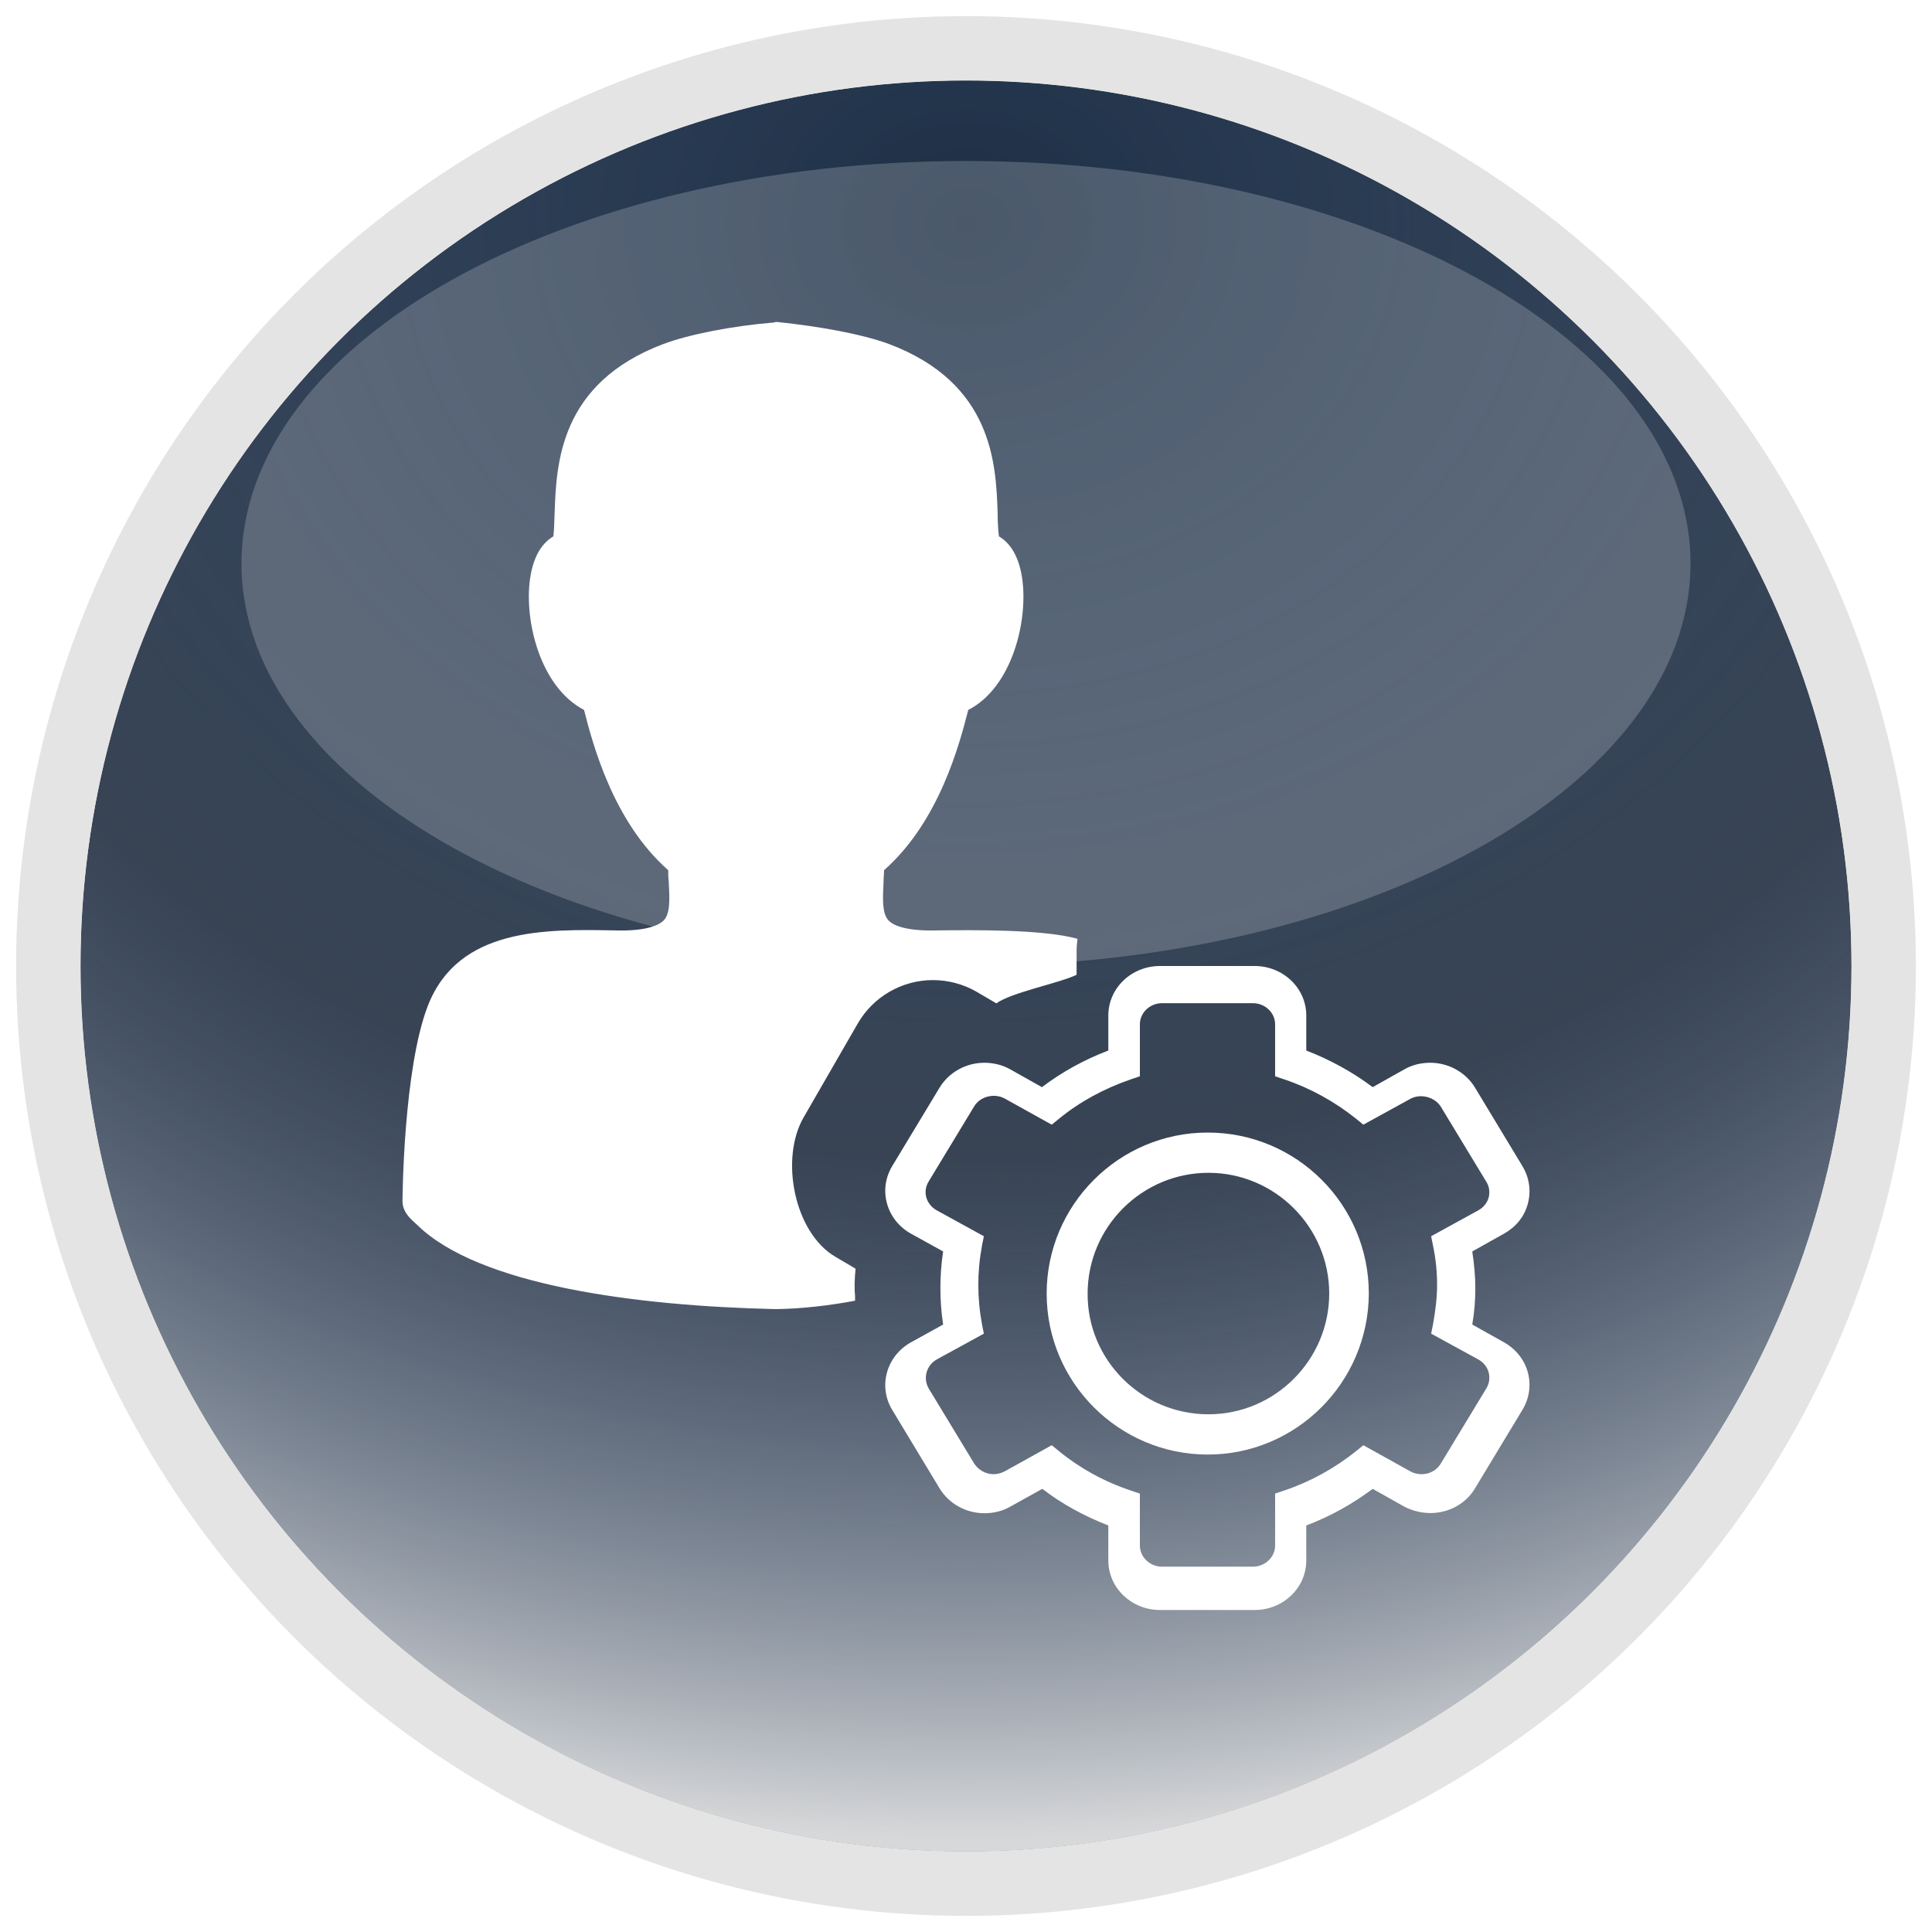 <svg xmlns="http://www.w3.org/2000/svg" xmlns:xlink="http://www.w3.org/1999/xlink" width="24" height="24" viewBox="0 0 24 24">
  <defs>
    <radialGradient id="btn_qos_customize-b" cx="50%" cy="7.518%" r="92.482%" fx="50%" fy="7.518%" gradientTransform="rotate(89.987 .507 .082) scale(1 1.177)">
      <stop offset="0%" stop-color="#162B45"/>
      <stop offset="57.699%" stop-color="#385989" stop-opacity=".3"/>
      <stop offset="100%" stop-color="#FFF"/>
    </radialGradient>
    <circle id="btn_qos_customize-a" cx="12" cy="12" r="11"/>
    <filter id="btn_qos_customize-c" width="100%" height="100%" x="0%" y="0%" filterUnits="objectBoundingBox">
      <feGaussianBlur in="SourceGraphic"/>
    </filter>
  </defs>
  <g fill="none" fill-rule="evenodd">
    <use fill="#383D43" xlink:href="#btn_qos_customize-a"/>
    <use fill="url(#btn_qos_customize-b)" fill-opacity=".8" xlink:href="#btn_qos_customize-a" style="mix-blend-mode:overlay"/>
    <circle cx="12" cy="12" r="11.4" stroke="#E4E4E4" stroke-width=".8"/>
    <path fill="#FFF" fill-opacity=".2" d="M12,12 C16.971,12 21,9.761 21,7 C21,4.239 16.971,2 12,2 C7.029,2 3,4.239 3,7 C3,9.761 7.029,12 12,12 Z" filter="url(#btn_qos_customize-c)"/>
    <path fill="#FFF" fill-rule="nonzero" d="M15.585,12 C15.94,12 16.227,12.275 16.227,12.615 L16.227,13.05 C16.524,13.165 16.802,13.317 17.052,13.505 L17.445,13.284 C17.541,13.229 17.651,13.202 17.766,13.202 C17.996,13.202 18.207,13.321 18.322,13.509 L18.912,14.486 C18.998,14.628 19.022,14.794 18.979,14.954 C18.936,15.115 18.83,15.243 18.682,15.326 L18.289,15.546 C18.313,15.706 18.327,15.853 18.327,16 C18.327,16.147 18.317,16.294 18.289,16.454 L18.682,16.674 C18.83,16.757 18.936,16.89 18.979,17.046 C19.022,17.206 18.998,17.372 18.912,17.514 L18.322,18.491 C18.236,18.633 18.097,18.734 17.934,18.775 C17.771,18.817 17.594,18.794 17.445,18.716 L17.052,18.495 C16.802,18.683 16.529,18.835 16.227,18.95 L16.227,19.385 C16.227,19.725 15.94,20 15.585,20 L14.41,20 C14.055,20 13.768,19.725 13.768,19.385 L13.768,18.95 C13.471,18.835 13.192,18.683 12.948,18.495 L12.55,18.716 C12.454,18.771 12.344,18.798 12.229,18.798 C11.999,18.798 11.788,18.679 11.673,18.491 L11.083,17.514 C10.906,17.22 11.011,16.844 11.318,16.674 L11.716,16.454 C11.692,16.298 11.682,16.147 11.682,16 C11.682,15.853 11.692,15.702 11.716,15.546 L11.318,15.326 C11.011,15.156 10.906,14.78 11.083,14.486 L11.673,13.509 C11.788,13.321 11.999,13.202 12.229,13.202 C12.339,13.202 12.454,13.229 12.55,13.284 L12.943,13.505 C13.192,13.317 13.466,13.165 13.768,13.05 L13.768,12.615 C13.768,12.275 14.055,12 14.41,12 L15.585,12 Z M15.564,12.462 L14.436,12.462 C14.284,12.462 14.16,12.58 14.16,12.725 L14.16,13.37 L14.045,13.409 C13.714,13.523 13.414,13.686 13.157,13.896 L13.065,13.971 L12.48,13.646 C12.351,13.576 12.176,13.62 12.102,13.743 L11.536,14.677 C11.458,14.804 11.504,14.962 11.638,15.036 L12.222,15.357 L12.199,15.471 C12.167,15.646 12.153,15.804 12.153,15.962 C12.153,16.12 12.167,16.278 12.199,16.453 L12.222,16.567 L11.638,16.887 C11.509,16.958 11.463,17.12 11.536,17.247 L12.102,18.181 C12.153,18.26 12.245,18.313 12.342,18.313 C12.388,18.313 12.438,18.3 12.48,18.278 L13.065,17.953 L13.157,18.028 C13.414,18.238 13.714,18.405 14.045,18.515 L14.16,18.554 L14.16,19.199 C14.16,19.343 14.284,19.462 14.436,19.462 L15.564,19.462 C15.716,19.462 15.84,19.343 15.84,19.199 L15.84,18.554 L15.955,18.515 C16.282,18.405 16.581,18.238 16.844,18.028 L16.936,17.953 L17.52,18.278 C17.585,18.313 17.658,18.322 17.732,18.304 C17.801,18.286 17.861,18.243 17.898,18.181 L18.464,17.247 C18.501,17.186 18.51,17.115 18.492,17.045 C18.473,16.979 18.427,16.922 18.363,16.887 L17.778,16.567 L17.801,16.453 C17.833,16.278 17.852,16.115 17.852,15.962 C17.852,15.808 17.838,15.646 17.801,15.471 L17.778,15.357 L18.363,15.036 C18.427,15.001 18.473,14.944 18.492,14.879 C18.51,14.813 18.501,14.738 18.464,14.681 L17.898,13.747 C17.824,13.629 17.649,13.58 17.52,13.65 L16.936,13.971 L16.844,13.896 C16.581,13.686 16.282,13.519 15.955,13.409 L15.84,13.37 L15.84,12.725 C15.84,12.58 15.716,12.462 15.564,12.462 Z M15.003,14.069 C16.108,14.069 17.004,14.965 17.004,16.069 C16.999,17.174 16.103,18.069 15.003,18.069 C13.902,18.069 13.002,17.174 13.002,16.069 C13.002,14.969 13.898,14.069 15.003,14.069 Z M15.012,14.569 C14.185,14.569 13.511,15.243 13.511,16.069 C13.506,16.894 14.181,17.569 15.012,17.569 C15.838,17.569 16.512,16.894 16.512,16.069 C16.512,15.243 15.838,14.569 15.012,14.569 Z M9.658,4 C10.186,4.055 10.72,4.153 11.042,4.273 C12.333,4.759 12.371,5.763 12.393,6.363 C12.393,6.472 12.398,6.576 12.409,6.663 C12.529,6.734 12.654,6.881 12.698,7.187 C12.774,7.711 12.573,8.54 12.028,8.819 C11.919,9.244 11.668,10.205 10.982,10.81 C10.982,10.854 10.976,10.903 10.976,10.947 C10.966,11.154 10.955,11.345 11.036,11.432 C11.08,11.482 11.222,11.569 11.636,11.558 C12.077,11.553 12.954,11.542 13.385,11.662 C13.379,11.711 13.374,11.765 13.374,11.814 L13.374,11.814 L13.374,12.109 C13.161,12.213 12.567,12.327 12.377,12.464 L12.377,12.464 L12.126,12.317 C11.963,12.224 11.777,12.175 11.587,12.175 C11.205,12.175 10.846,12.382 10.655,12.715 L10.655,12.715 L9.985,13.877 C9.685,14.39 9.865,15.312 10.377,15.612 L10.377,15.612 L10.628,15.76 C10.617,15.88 10.611,15.994 10.622,16.098 L10.622,16.098 L10.622,16.158 C10.301,16.218 9.974,16.256 9.658,16.262 L9.658,16.262 L9.625,16.262 C7.904,16.223 5.943,15.967 5.18,15.214 C5.114,15.153 5,15.066 5,14.919 C5,14.892 5.011,13.277 5.316,12.491 C5.697,11.52 6.776,11.542 7.648,11.558 C8.056,11.569 8.198,11.482 8.247,11.432 C8.329,11.345 8.318,11.154 8.307,10.947 C8.301,10.903 8.301,10.854 8.301,10.81 C7.615,10.205 7.364,9.244 7.255,8.819 C6.711,8.535 6.509,7.711 6.585,7.187 C6.629,6.881 6.754,6.734 6.874,6.663 C6.885,6.576 6.885,6.472 6.89,6.363 C6.912,5.763 6.95,4.759 8.242,4.273 C8.563,4.153 9.091,4.049 9.625,4.005 L9.625,4.005 L9.625,4 L9.658,4 Z"/>
  </g>
</svg>
